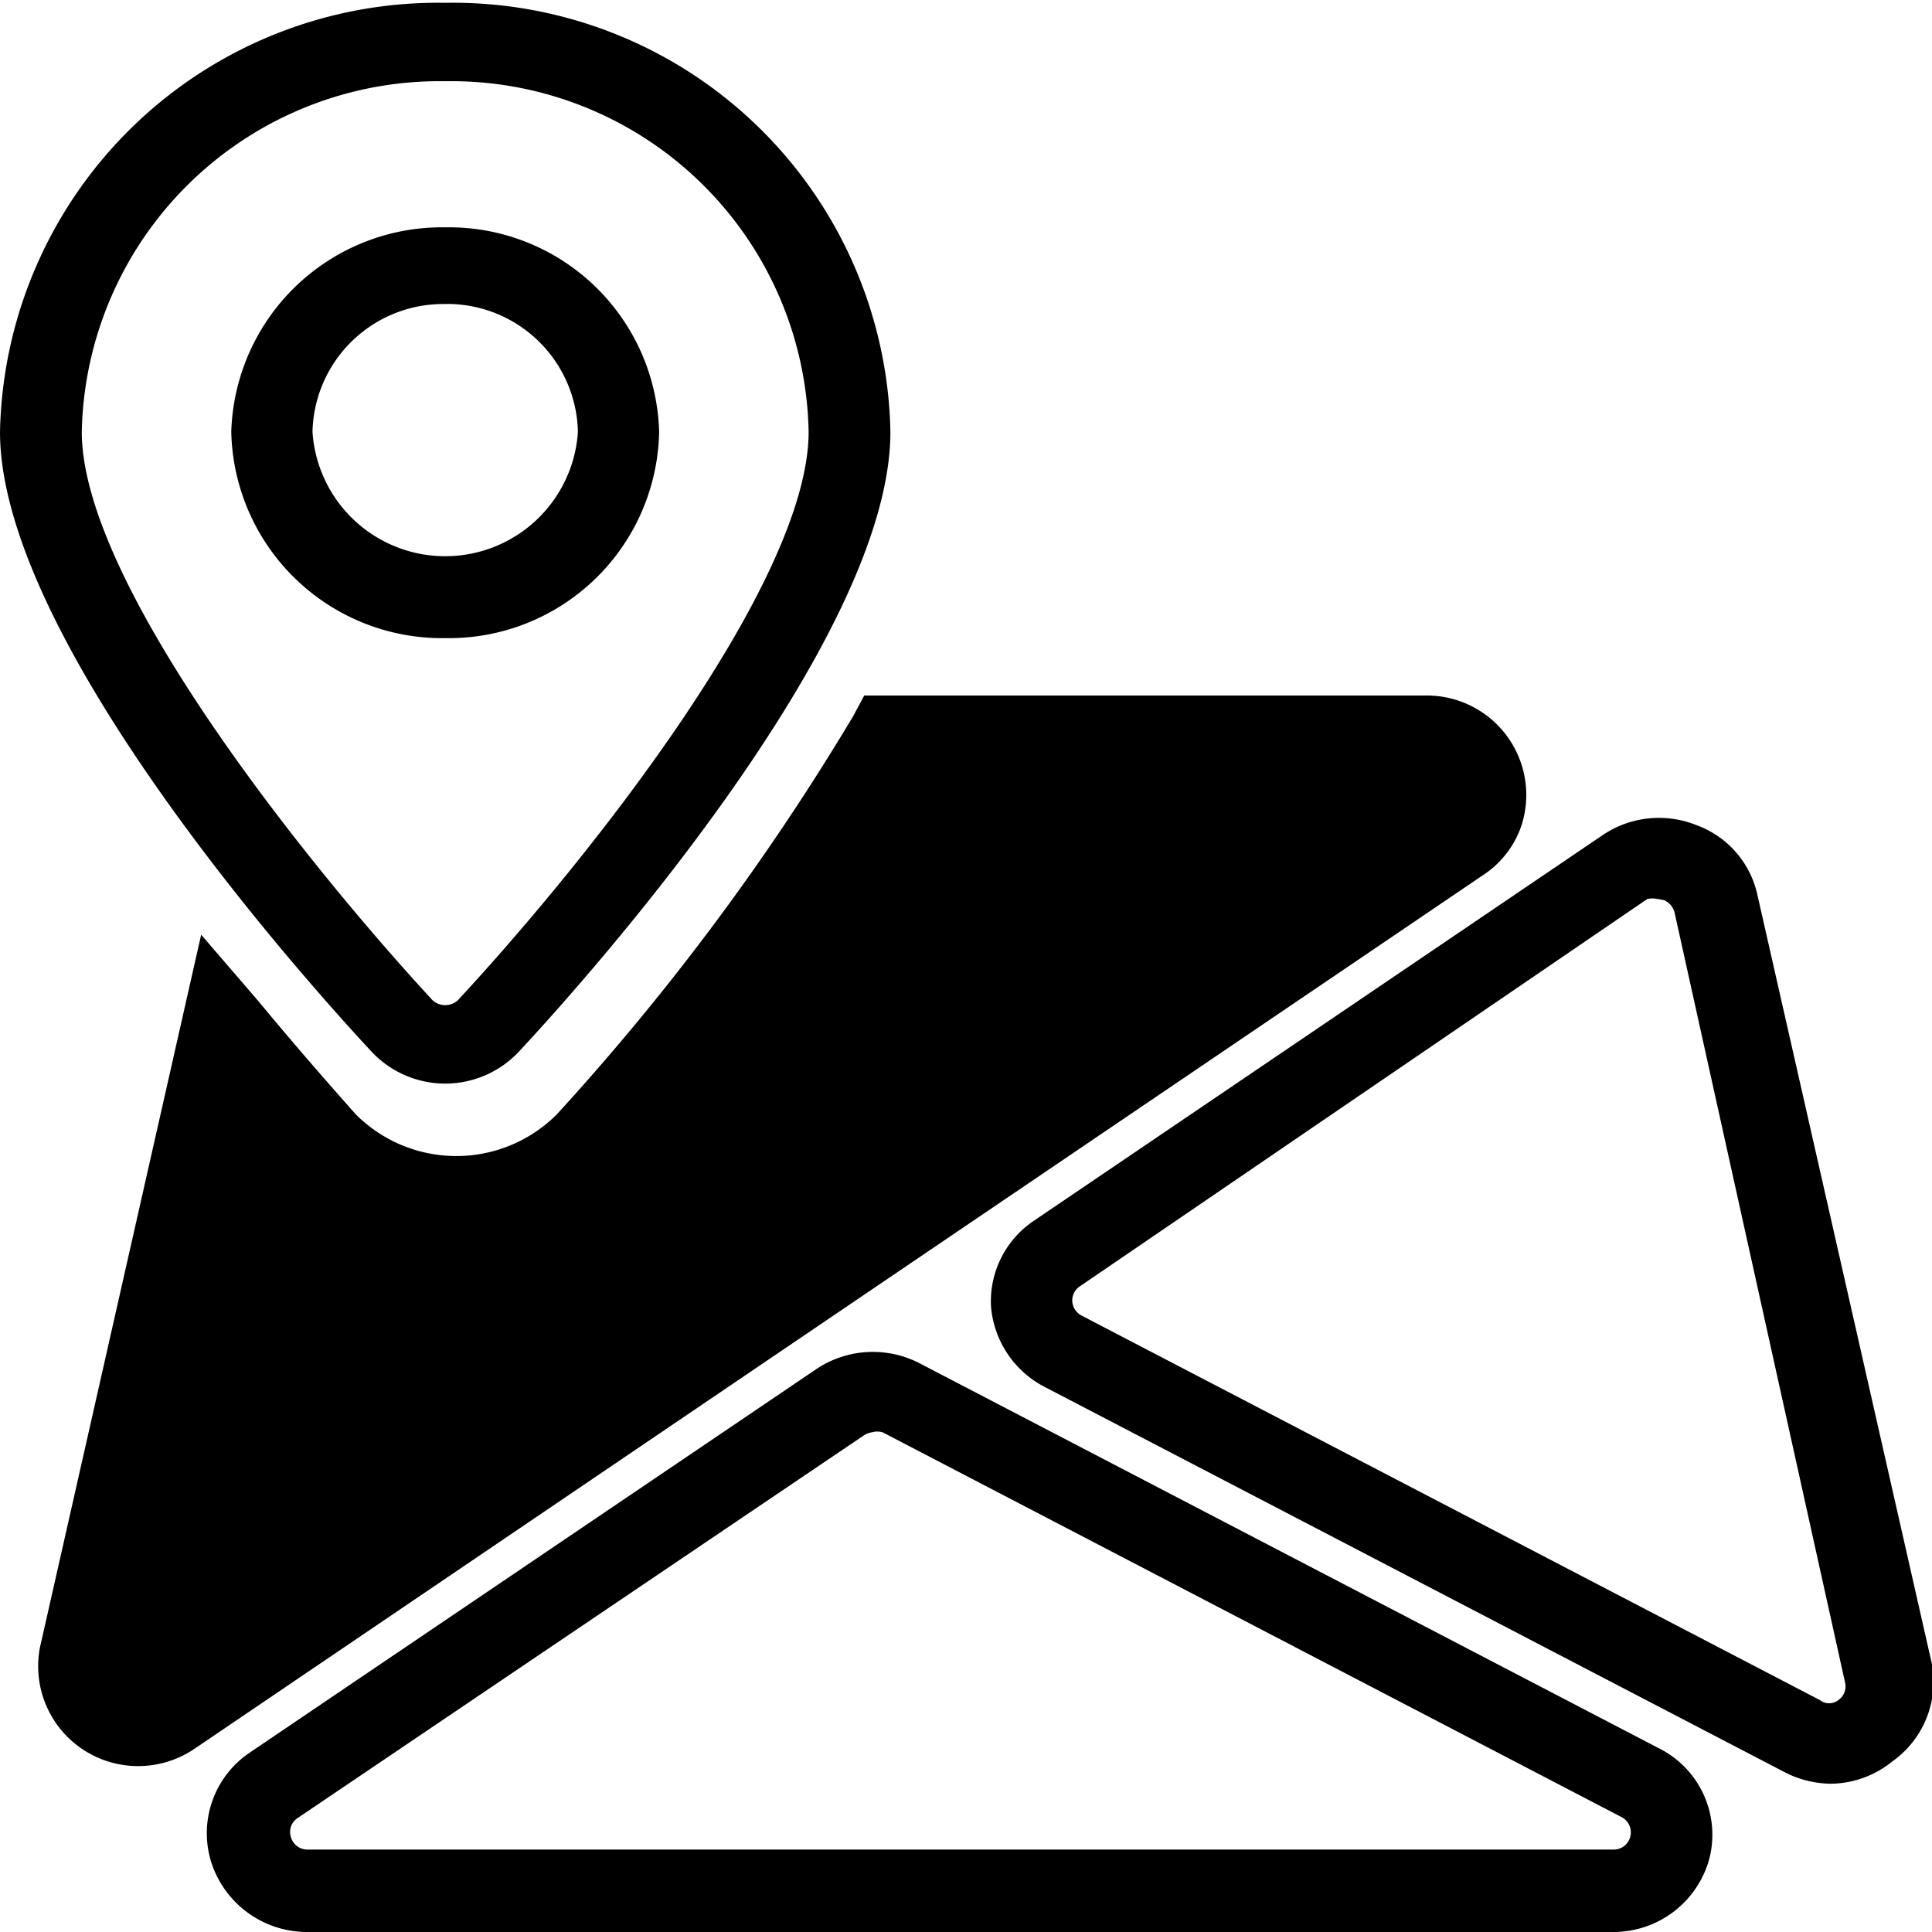 <svg xmlns="http://www.w3.org/2000/svg" fill="none" class="Icon Icon-cat-corporaciones-locales" viewBox="0 0 24 24"><g fill="currentColor" clip-path="url(#clip0)"><path d="M20.047 24H3.812a1.25 1.25 0 0 1-1.186-.861 1.207 1.207 0 0 1 .48-1.37l7.059-4.778a1.264 1.264 0 0 1 1.27-.05l9.177 4.779a1.2 1.2 0 0 1 .62 1.377 1.235 1.235 0 0 1-1.185.903zm-9.176-6.212a.29.29 0 0 0-.128.035l-7.051 4.765a.205.205 0 0 0-.078.233.212.212 0 0 0 .198.155h16.235a.211.211 0 0 0 .205-.162.212.212 0 0 0-.106-.24l-9.177-4.779a.226.226 0 0 0-.12-.007h.022zm11.879 4.37c-.2-.001-.4-.05-.578-.142l-9.177-4.778a1.24 1.24 0 0 1-.684-1.003 1.206 1.206 0 0 1 .536-1.073l7.059-4.786a1.248 1.248 0 0 1 1.165-.127 1.192 1.192 0 0 1 .762.876L24 20.675a1.214 1.214 0 0 1-.494 1.207c-.214.174-.48.271-.755.276zm-2.16-10.99a.287.287 0 0 0-.127 0l-7.051 4.813a.212.212 0 0 0-.092.184.217.217 0 0 0 .113.176l9.176 4.779a.184.184 0 0 0 .226 0 .205.205 0 0 0 .085-.219l-2.118-9.565a.226.226 0 0 0-.134-.155l-.077-.014zM1.715 21.939a1.241 1.241 0 0 1-1.22-1.468l2.004-8.86.706.82c.543.656.995 1.164 1.214 1.411a1.764 1.764 0 0 0 2.499 0 30.487 30.487 0 0 0 3.677-4.94l.141-.262h6.982a1.235 1.235 0 0 1 1.178 1.627c-.087.248-.253.46-.473.604L2.422 21.72a1.25 1.25 0 0 1-.706.219z"/><path d="M5.534 13.461a1.257 1.257 0 0 1-.91-.388C3.847 12.24 0 7.969 0 5.365A5.442 5.442 0 0 1 5.534.035a5.435 5.435 0 0 1 5.527 5.33c0 2.604-3.847 6.875-4.616 7.7a1.257 1.257 0 0 1-.91.396zm0-12.452a4.447 4.447 0 0 0-4.518 4.356c0 1.863 2.74 5.308 4.356 7.059a.233.233 0 0 0 .317 0c1.617-1.744 4.356-5.189 4.356-7.06a4.44 4.44 0 0 0-4.51-4.355zm0 6.918a2.619 2.619 0 0 1-2.661-2.562 2.619 2.619 0 0 1 2.661-2.541 2.612 2.612 0 0 1 2.654 2.54 2.612 2.612 0 0 1-2.654 2.563zm0-4.15a1.624 1.624 0 0 0-1.652 1.588 1.652 1.652 0 0 0 3.297 0 1.624 1.624 0 0 0-1.645-1.589z"/></g></svg>